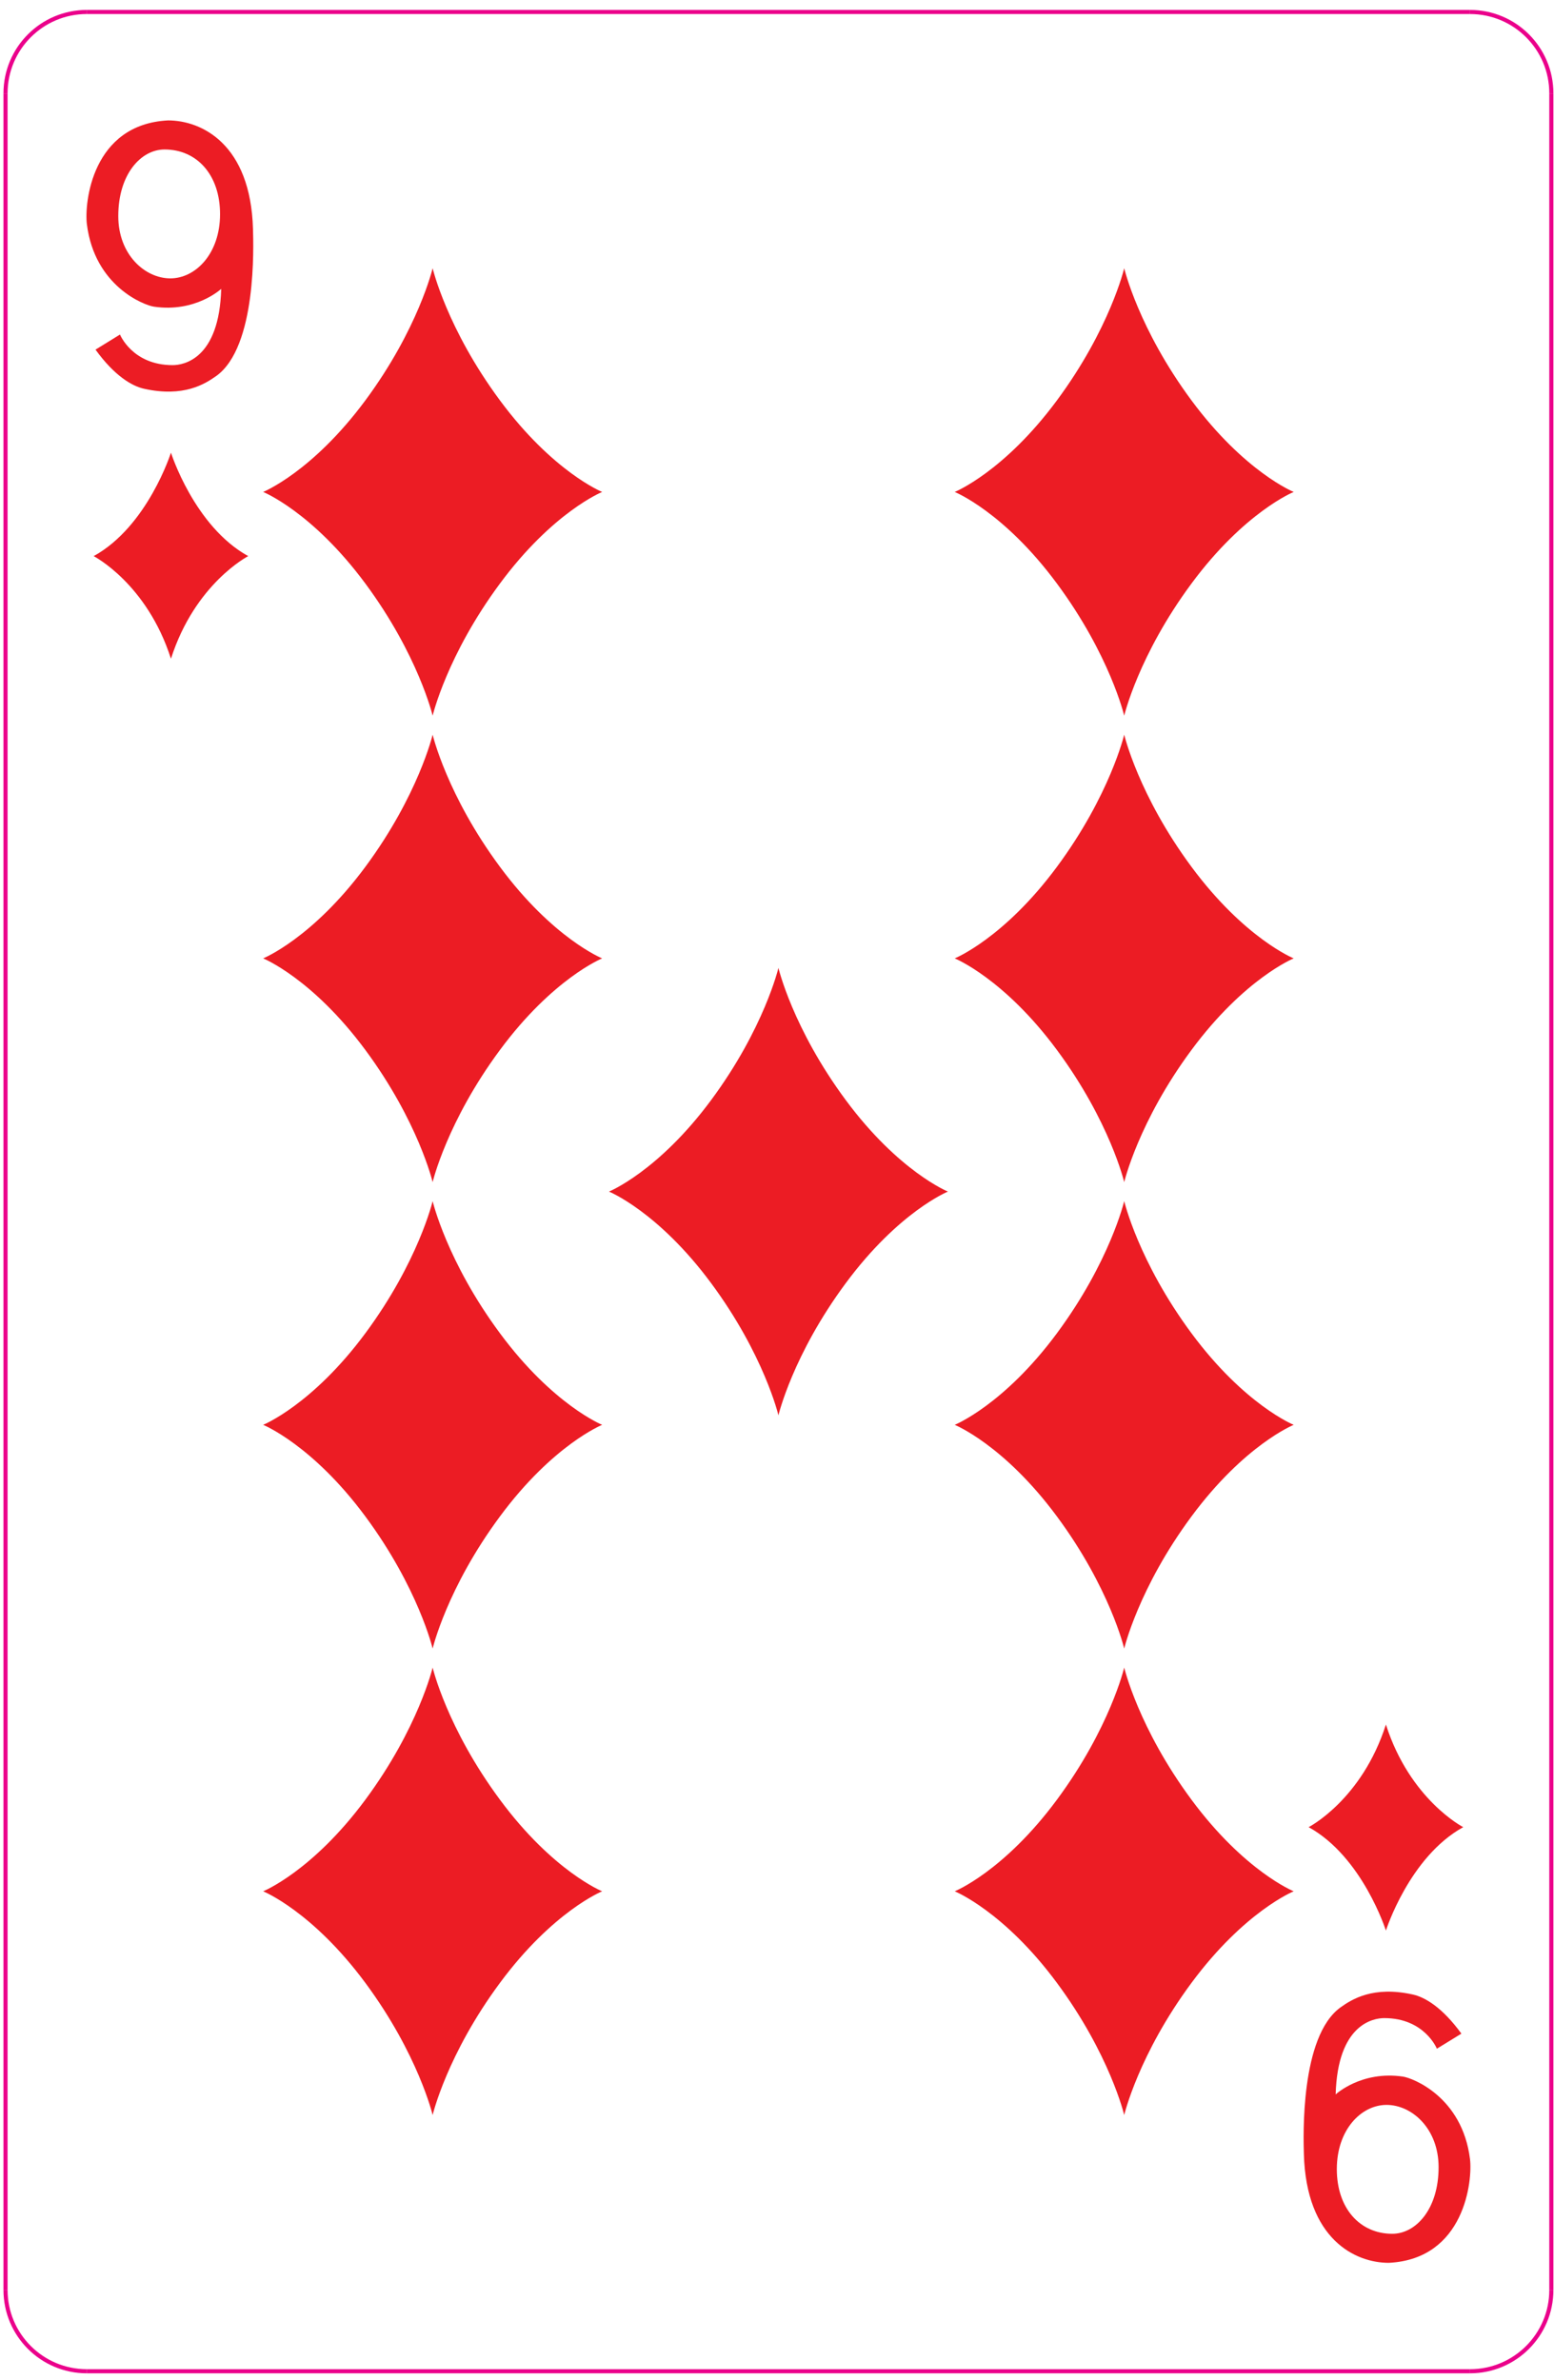 <svg width="126" height="193" viewBox="0 0 126 193" fill="none" xmlns="http://www.w3.org/2000/svg">
<path fill-rule="evenodd" clip-rule="evenodd" d="M96.608 32.468C92.305 26.654 91.152 21.749 91.152 21.749C91.152 21.749 89.999 26.654 85.695 32.468C81.393 38.278 77.409 39.89 77.409 39.89C77.409 39.89 81.393 41.499 85.695 47.314C89.999 53.127 91.152 58.033 91.152 58.033C91.152 58.033 92.305 53.127 96.608 47.314C100.913 41.499 104.895 39.89 104.895 39.89C104.895 39.89 100.913 38.278 96.608 32.468" fill="#EC1C24"/>
<path fill-rule="evenodd" clip-rule="evenodd" d="M40.538 32.468C36.232 26.654 35.079 21.749 35.079 21.749C35.079 21.749 33.924 26.654 29.622 32.468C25.319 38.278 21.336 39.89 21.336 39.89C21.336 39.89 25.319 41.499 29.622 47.314C33.924 53.127 35.079 58.033 35.079 58.033C35.079 58.033 36.232 53.127 40.538 47.314C44.839 41.499 48.824 39.89 48.824 39.89C48.824 39.89 44.839 38.278 40.538 32.468" fill="#EC1C24"/>
<path fill-rule="evenodd" clip-rule="evenodd" d="M96.608 70.289C92.305 64.476 91.152 59.57 91.152 59.57C91.152 59.57 89.999 64.476 85.695 70.289C81.393 76.1 77.409 77.71 77.409 77.71C77.409 77.71 81.393 79.322 85.695 85.134C89.999 90.948 91.152 95.853 91.152 95.853C91.152 95.853 92.305 90.948 96.608 85.134C100.913 79.322 104.895 77.71 104.895 77.71C104.895 77.71 100.913 76.1 96.608 70.289" fill="#EC1C24"/>
<path fill-rule="evenodd" clip-rule="evenodd" d="M40.538 70.289C36.232 64.476 35.079 59.57 35.079 59.57C35.079 59.57 33.924 64.476 29.622 70.289C25.319 76.1 21.336 77.71 21.336 77.71C21.336 77.71 25.319 79.322 29.622 85.134C33.924 90.948 35.079 95.853 35.079 95.853C35.079 95.853 36.232 90.948 40.538 85.134C44.839 79.322 48.824 77.71 48.824 77.71C48.824 77.71 44.839 76.1 40.538 70.289" fill="#EC1C24"/>
<path fill-rule="evenodd" clip-rule="evenodd" d="M96.608 108.109C92.305 102.297 91.152 97.392 91.152 97.392C91.152 97.392 89.999 102.297 85.695 108.109C81.393 113.921 77.409 115.533 77.409 115.533C77.409 115.533 81.393 117.143 85.695 122.957C89.999 128.769 91.152 133.675 91.152 133.675C91.152 133.675 92.305 128.769 96.608 122.957C100.913 117.143 104.895 115.533 104.895 115.533C104.895 115.533 100.913 113.921 96.608 108.109" fill="#EC1C24"/>
<path fill-rule="evenodd" clip-rule="evenodd" d="M40.538 108.109C36.232 102.297 35.079 97.392 35.079 97.392C35.079 97.392 33.924 102.297 29.622 108.109C25.319 113.921 21.336 115.533 21.336 115.533C21.336 115.533 25.319 117.143 29.622 122.957C33.924 128.769 35.079 133.675 35.079 133.675C35.079 133.675 36.232 128.769 40.538 122.957C44.839 117.143 48.824 115.533 48.824 115.533C48.824 115.533 44.839 113.921 40.538 108.109" fill="#EC1C24"/>
<path fill-rule="evenodd" clip-rule="evenodd" d="M96.608 145.931C92.305 140.119 91.152 135.214 91.152 135.214C91.152 135.214 89.999 140.119 85.695 145.931C81.393 151.746 77.409 153.355 77.409 153.355C77.409 153.355 81.393 154.966 85.695 160.779C89.999 166.594 91.152 171.498 91.152 171.498C91.152 171.498 92.305 166.594 96.608 160.779C100.913 154.966 104.895 153.355 104.895 153.355C104.895 153.355 100.913 151.746 96.608 145.931" fill="#EC1C24"/>
<path fill-rule="evenodd" clip-rule="evenodd" d="M40.538 145.931C36.232 140.119 35.079 135.214 35.079 135.214C35.079 135.214 33.924 140.119 29.622 145.931C25.319 151.746 21.336 153.355 21.336 153.355C21.336 153.355 25.319 154.966 29.622 160.779C33.924 166.594 35.079 171.498 35.079 171.498C35.079 171.498 36.232 166.594 40.538 160.779C44.839 154.966 48.824 153.355 48.824 153.355C48.824 153.355 44.839 151.746 40.538 145.931" fill="#EC1C24"/>
<path fill-rule="evenodd" clip-rule="evenodd" d="M68.574 89.199C64.27 83.386 63.116 78.481 63.116 78.481C63.116 78.481 61.962 83.386 57.66 89.199C53.357 95.01 49.374 96.619 49.374 96.619C49.374 96.619 53.357 98.233 57.66 104.046C61.962 109.858 63.116 114.762 63.116 114.762C63.116 114.762 64.27 109.858 68.574 104.046C72.877 98.233 76.86 96.619 76.86 96.619C76.86 96.619 72.877 95.01 68.574 89.199" fill="#EC1C24"/>
<path fill-rule="evenodd" clip-rule="evenodd" d="M13.624 9.764C7.452 10.078 6.833 16.463 7.044 18.18C7.676 23.23 11.702 24.751 12.476 24.866C15.86 25.366 17.936 23.422 17.936 23.422C17.778 29.13 14.874 29.607 13.997 29.607C10.728 29.607 9.729 27.126 9.729 27.126L7.744 28.35C9.29 30.486 10.705 31.304 11.67 31.52C14.896 32.24 16.625 31.131 17.536 30.486C20.826 28.126 20.55 19.932 20.513 18.587C20.325 11.68 16.35 9.763 13.624 9.764ZM13.345 12.12C15.952 12.12 17.842 14.163 17.842 17.364C17.842 20.567 15.86 22.572 13.812 22.572C11.762 22.572 9.59 20.658 9.59 17.519C9.59 14.134 11.424 12.12 13.345 12.12" fill="#EC1C24"/>
<path fill-rule="evenodd" clip-rule="evenodd" d="M112.609 183.481C118.781 183.169 119.401 176.782 119.189 175.065C118.557 170.015 114.531 168.495 113.757 168.381C110.375 167.881 108.297 169.826 108.297 169.826C108.455 164.118 111.36 163.638 112.237 163.638C115.505 163.638 116.504 166.119 116.504 166.119L118.491 164.897C116.943 162.762 115.528 161.941 114.564 161.727C111.337 161.007 109.609 162.115 108.699 162.762C105.407 165.119 105.683 173.313 105.72 174.658C105.909 181.565 109.883 183.485 112.609 183.481ZM112.888 181.126C110.281 181.126 108.391 179.085 108.391 175.882C108.391 172.679 110.375 170.675 112.423 170.675C114.471 170.675 116.643 172.587 116.643 175.727C116.643 179.114 114.809 181.126 112.888 181.126" fill="#EC1C24"/>
<path d="M13.861 36.704C13.861 36.704 15.753 42.681 20.127 45.093C20.127 45.093 15.811 47.31 13.861 53.414C11.91 47.31 7.594 45.093 7.594 45.093C11.97 42.681 13.861 36.704 13.861 36.704Z" fill="#EC1C24"/>
<path d="M112.371 156.542C112.371 156.542 110.48 150.569 106.106 148.154C106.106 148.154 110.422 145.94 112.371 139.832C114.323 145.94 118.64 148.154 118.64 148.154C114.263 150.569 112.371 156.542 112.371 156.542Z" fill="#EC1C24"/>
<path d="M125.785 185.68C125.785 189.322 122.833 192.273 119.189 192.273" stroke="#EB008B" stroke-width="0.333" stroke-miterlimit="2.613"/>
<path d="M119.189 192.273H7.045" stroke="#EB008B" stroke-width="0.333" stroke-miterlimit="2.613"/>
<path d="M7.044 192.273C3.4 192.273 0.448 189.323 0.448 185.68" stroke="#EB008B" stroke-width="0.333" stroke-miterlimit="2.613"/>
<path d="M0.448 185.68V7.568" stroke="#EB008B" stroke-width="0.333" stroke-miterlimit="2.613"/>
<path d="M0.448 7.568C0.448 3.924 3.4 0.97 7.044 0.97" stroke="#EB008B" stroke-width="0.333" stroke-miterlimit="2.613"/>
<path d="M7.044 0.971H119.188" stroke="#EB008B" stroke-width="0.333" stroke-miterlimit="2.613"/>
<path d="M119.189 0.971C122.833 0.971 125.785 3.923 125.785 7.568" stroke="#EB008B" stroke-width="0.333" stroke-miterlimit="2.613"/>
<path d="M125.785 7.568V185.68" stroke="#EB008B" stroke-width="0.333" stroke-miterlimit="2.613"/>
</svg>
